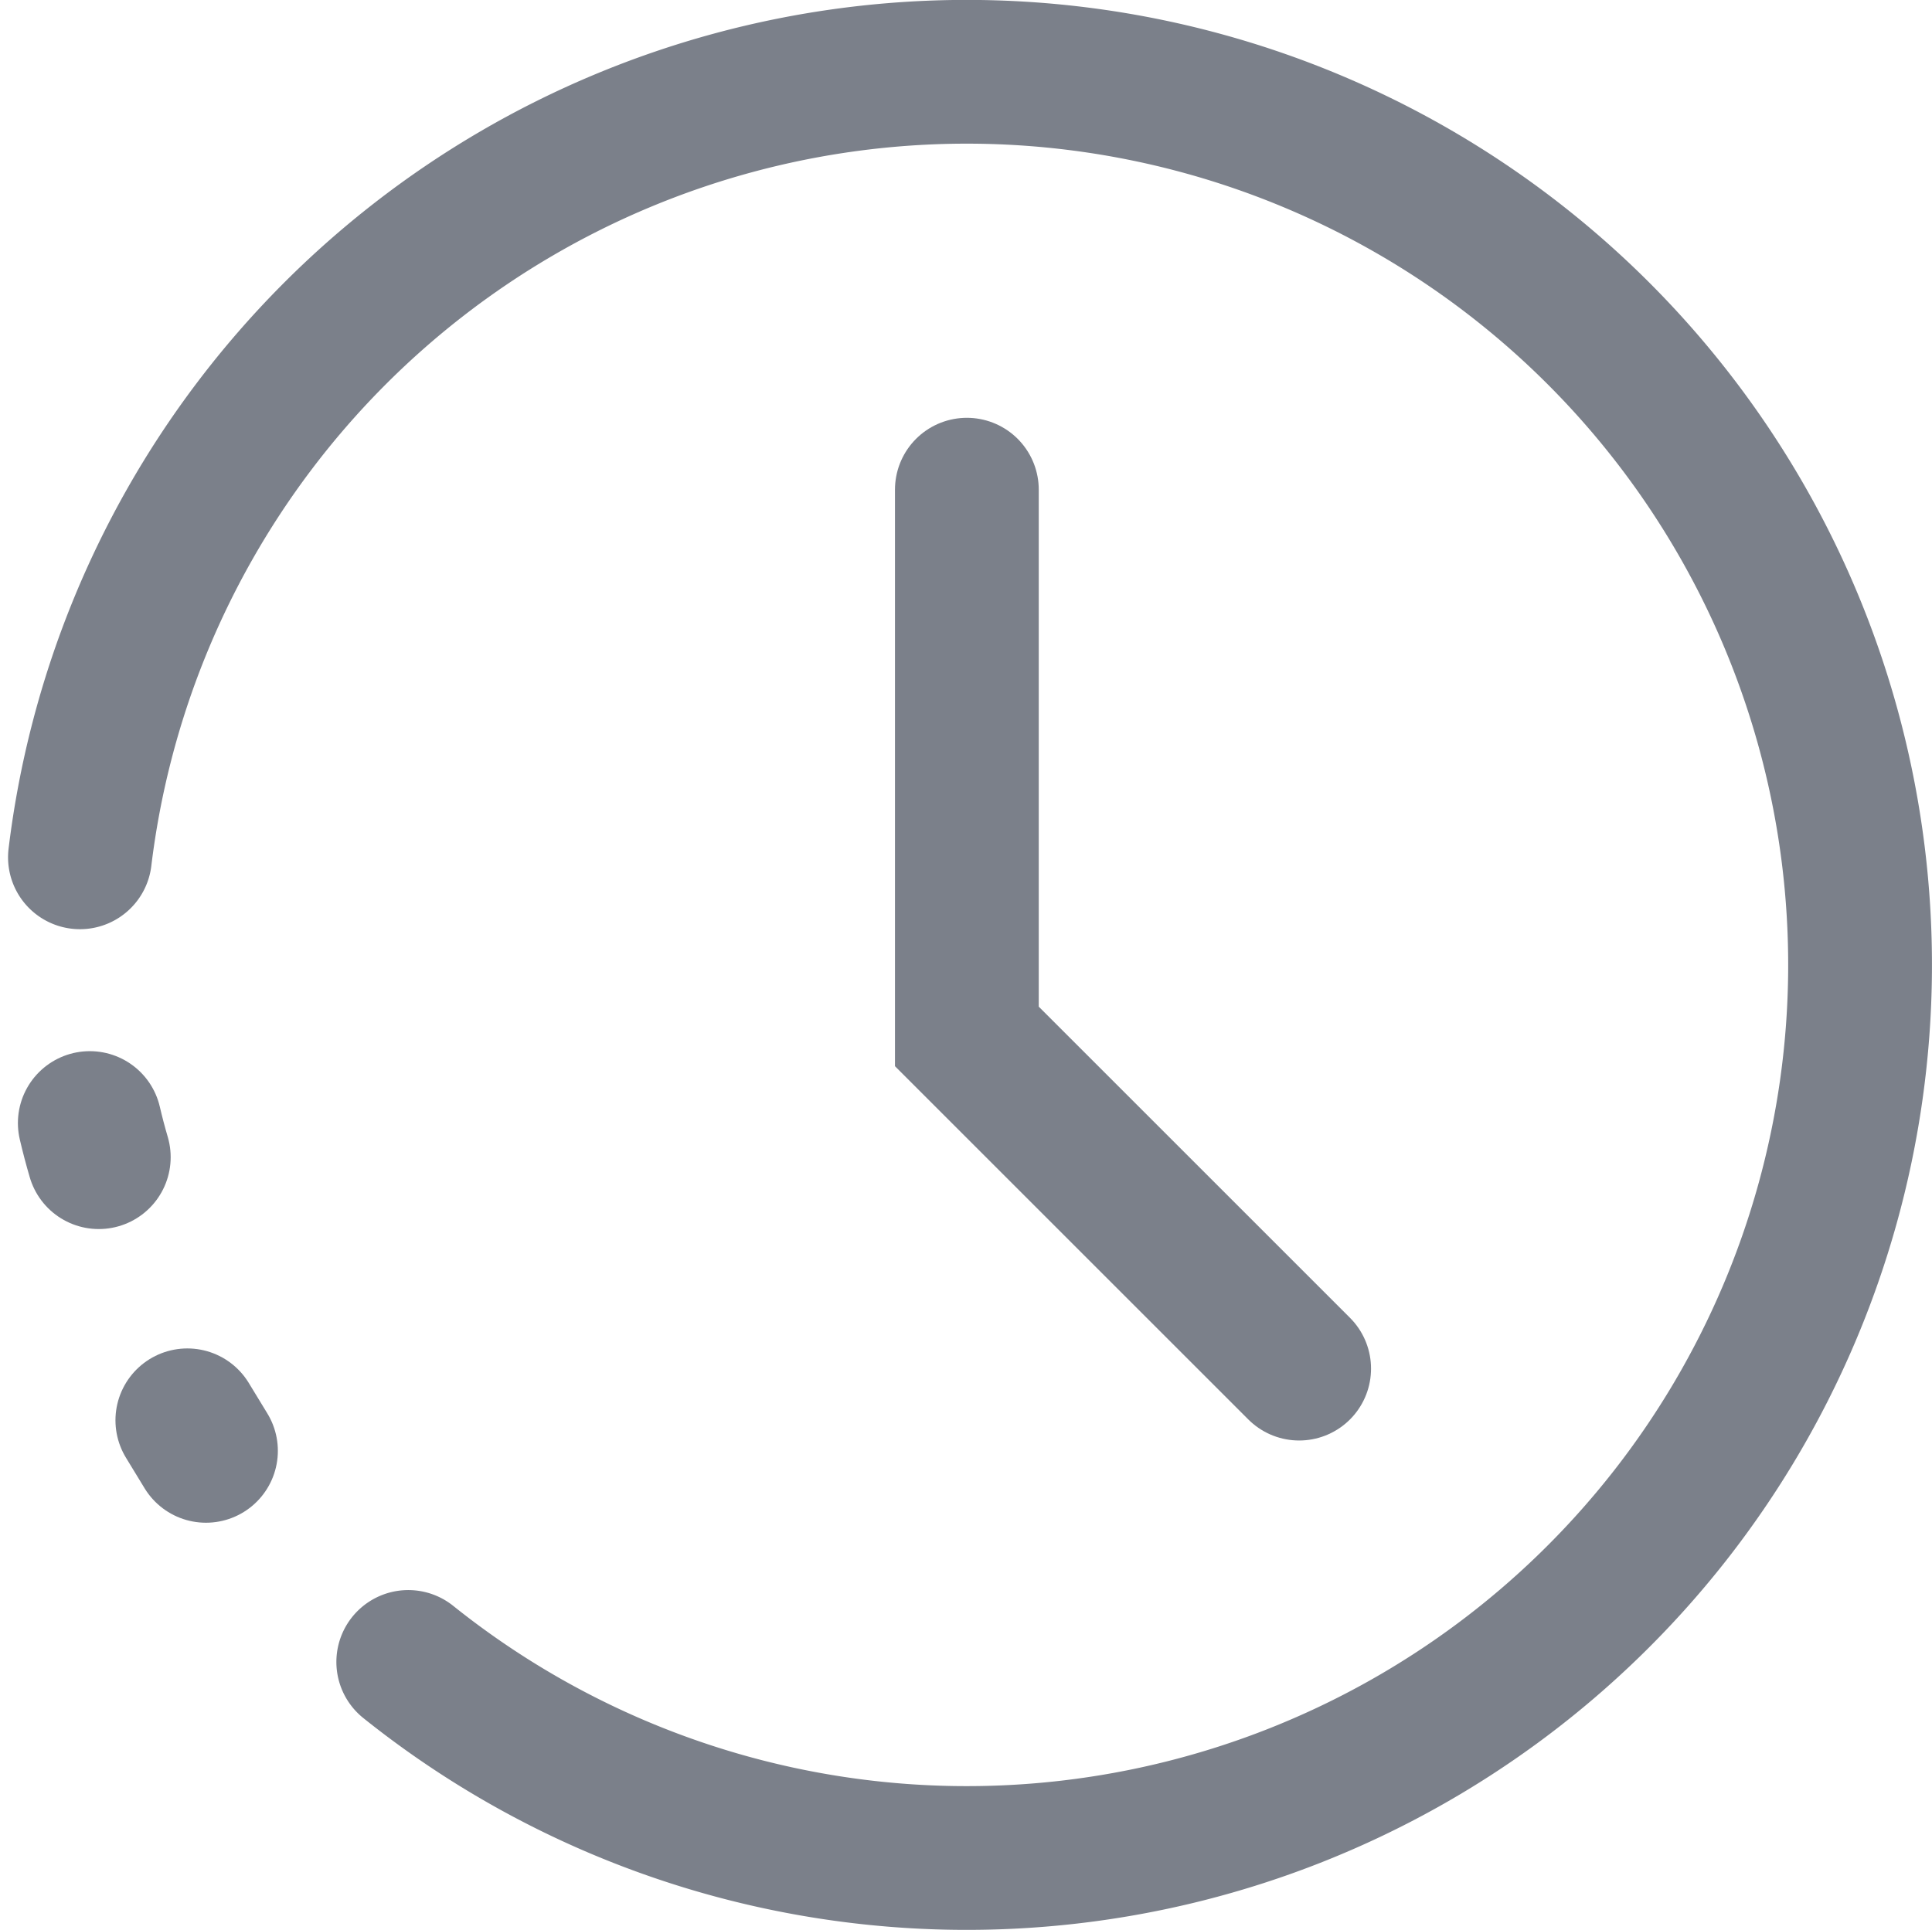 <svg xmlns="http://www.w3.org/2000/svg" width="26.874" height="26.851" viewBox="0 0 26.874 26.851">
  <g id="LPAHistoryIcon" transform="translate(-3.221 -0.087)">
    <path id="Pfad_315" data-name="Pfad 315" d="M4.333,12.015A12.426,12.426,0,1,1,8.9,23.21" fill="none" stroke="#7b808a" stroke-linecap="round" stroke-miterlimit="10" stroke-width="2"/>
    <path id="Pfad_316" data-name="Pfad 316" d="M4.595,16.187q-.069-.235-.125-.475" fill="none" stroke="#7b808a" stroke-linecap="round" stroke-miterlimit="10" stroke-width="2"/>
    <path id="Pfad_317" data-name="Pfad 317" d="M6.086,20.273l-.259-.425" fill="none" stroke="#7b808a" stroke-linecap="round" stroke-miterlimit="10" stroke-width="2"/>
    <path id="Pfad_314" data-name="Pfad 314" d="M16.67,5.9v7.607l4.622,4.622" transform="translate(0 1)" fill="none" stroke="#7b808a" stroke-linecap="round" stroke-miterlimit="10" stroke-width="2"/>
  </g>
</svg>
